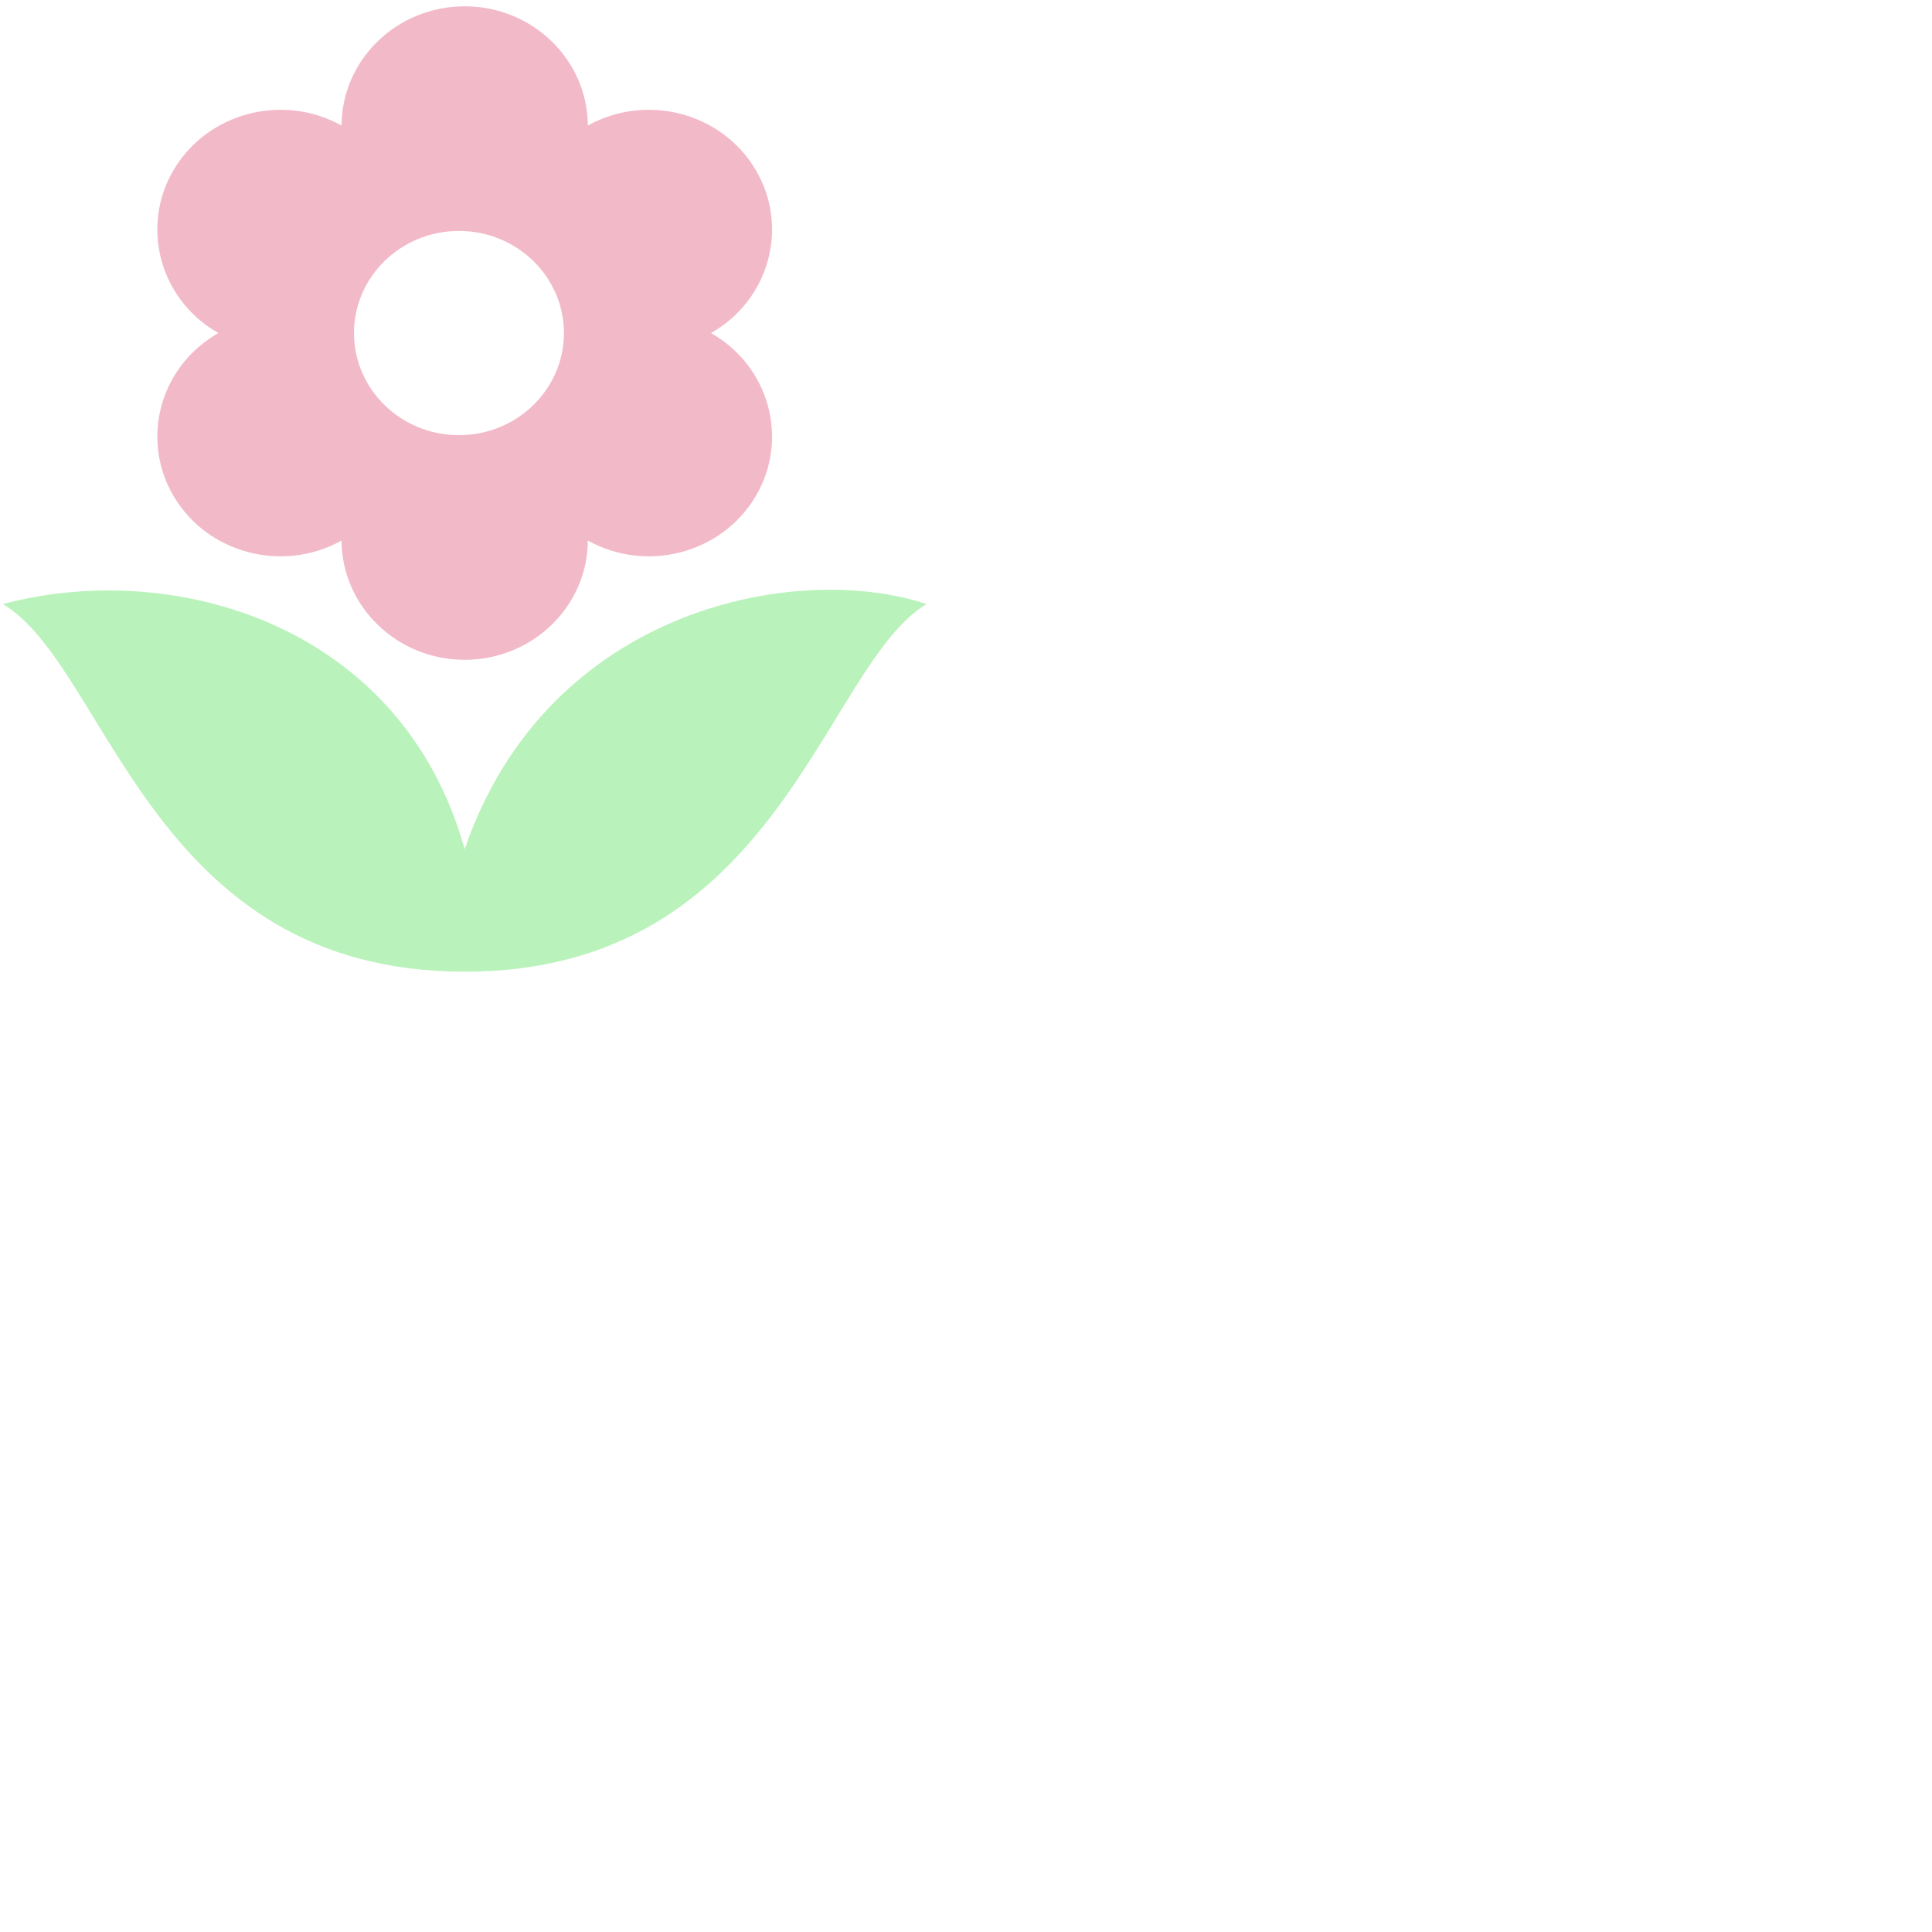 <?xml version="1.0" encoding="UTF-8" standalone="no"?>
<!-- Created with Inkscape (http://www.inkscape.org/) -->

<svg
   xmlns:dc="http://purl.org/dc/elements/1.1/"
   xmlns:cc="http://creativecommons.org/ns#"
   xmlns:rdf="http://www.w3.org/1999/02/22-rdf-syntax-ns#"
   xmlns:svg="http://www.w3.org/2000/svg"
   xmlns="http://www.w3.org/2000/svg"
   xmlns:sodipodi="http://sodipodi.sourceforge.net/DTD/sodipodi-0.dtd"
   xmlns:inkscape="http://www.inkscape.org/namespaces/inkscape"
   width="32"
   height="32"
   viewBox="0 0 8.467 8.467"
   version="1.1"
   id="svg8"
   inkscape:version="0.92.4 (5da689c313, 2019-01-14)"
   sodipodi:docname="background-top-left.svg">
  <defs
     id="defs2" />
  <sodipodi:namedview
     id="base"
     pagecolor="#e8e9f3"
     bordercolor="#666666"
     borderopacity="1.0"
     inkscape:pageopacity="1"
     inkscape:pageshadow="2"
     inkscape:zoom="16"
     inkscape:cx="12.437127"
     inkscape:cy="31.542558"
     inkscape:document-units="mm"
     inkscape:current-layer="layer1"
     showgrid="false"
     units="px"
     inkscape:window-width="1366"
     inkscape:window-height="708"
     inkscape:window-x="0"
     inkscape:window-y="0"
     inkscape:window-maximized="1" />
  <g
     inkscape:label="Layer 1"
     inkscape:groupmode="layer"
     id="layer1"
     transform="translate(0,-288.533)">
    <g
       style="clip-rule:evenodd;fill-rule:evenodd"
       id="g964-3-6-9"
       transform="matrix(0.184,0,0,0.179,2.209,287.877)">
      <path
         d="m -11.938,18.455 c 4.075,-1.121 9.51,0.505 11,6 1.985,-5.939 7.953,-7.051 11,-6 -2.467,1.524 -3.497,9 -11,9 -7.503,0 -8.487,-7.471 -11,-9 z"
         id="path991-0-2"
         inkscape:connector-curvature="0"
         style="fill:#baf2bb;fill-opacity:1" />
      <path
         id="path953-6-6-2"
         d="m -1.074,9.319 c 1.38,0 2.5,1.12 2.5,2.5 0,1.38 -1.12,2.5 -2.5,2.5 -1.38,0 -2.5,-1.12 -2.5,-2.5 0,-1.38 1.12,-2.5 2.5,-2.5 z m -2.797,-2.581 c 0.008,-1.612 1.319,-2.919 2.933,-2.919 1.615,0 2.926,1.307 2.934,2.919 1.4,-0.799 3.187,-0.317 3.995,1.081 0.807,1.398 0.331,3.187 -1.062,4 1.393,0.813 1.869,2.602 1.062,4 -0.808,1.398 -2.595,1.88 -3.995,1.081 -0.008,1.612 -1.319,2.919 -2.934,2.919 -1.614,0 -2.925,-1.307 -2.933,-2.919 -1.4,0.799 -3.188,0.317 -3.995,-1.081 -0.807,-1.398 -0.331,-3.187 1.062,-4 -1.393,-0.813 -1.869,-2.602 -1.062,-4 0.807,-1.398 2.595,-1.88 3.995,-1.081 z"
         style="fill:#f2bac9;fill-opacity:1"
         inkscape:connector-curvature="0" />
    </g>
  </g>
</svg>
